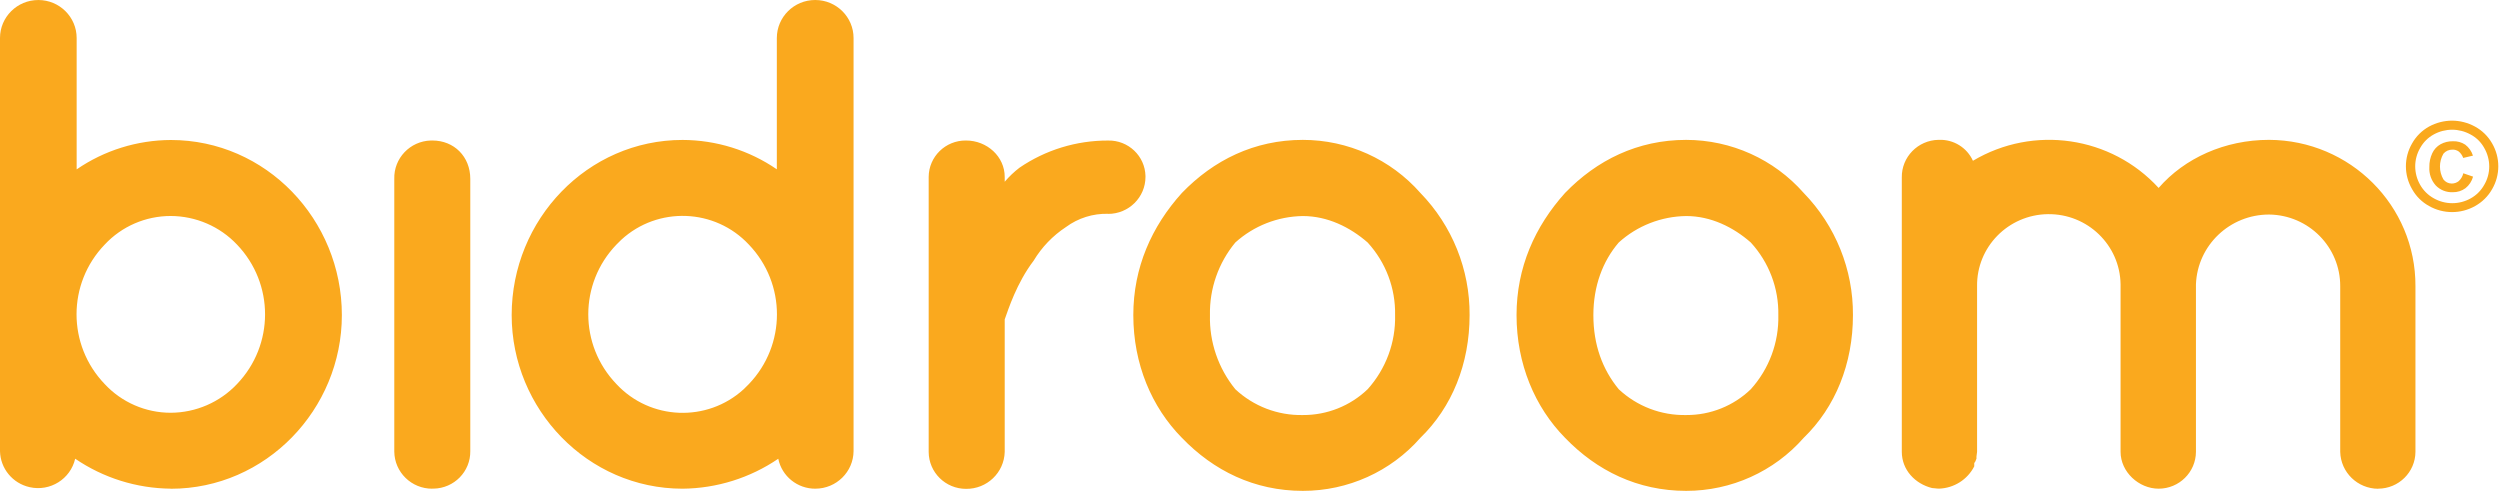 <?xml version="1.0" encoding="UTF-8"?>
<svg width="172" height="34" viewBox="0 0 172 34" fill="none" xmlns="http://www.w3.org/2000/svg">
<path d="M11.748 33.62C9.398 33.598 7.108 32.881 5.172 31.559C4.852 32.958 3.449 33.835 2.039 33.517C0.865 33.254 0.024 32.23 0 31.036V2.617C0 1.172 1.181 0.001 2.637 0.001C4.093 0.001 5.274 1.172 5.274 2.617V11.653C7.179 10.344 9.44 9.64 11.757 9.632C18.299 9.632 23.52 15.102 23.52 21.68C23.52 28.168 18.291 33.626 11.757 33.626L11.748 33.62ZM16.305 16.827C15.124 15.577 13.476 14.867 11.749 14.86C10.024 14.858 8.375 15.571 7.204 16.827C4.62 19.513 4.62 23.738 7.204 26.424C8.374 27.683 10.023 28.399 11.749 28.398C13.477 28.39 15.125 27.675 16.305 26.424C18.88 23.735 18.88 19.516 16.305 16.827ZM29.746 33.622C28.312 33.633 27.139 32.489 27.127 31.066C27.127 31.057 27.127 31.047 27.127 31.038V12.308C27.086 10.89 28.211 9.709 29.639 9.667C29.675 9.666 29.71 9.666 29.745 9.666C31.242 9.666 32.356 10.774 32.356 12.307V31.035C32.376 32.442 31.242 33.598 29.823 33.618C29.797 33.618 29.77 33.618 29.745 33.618V33.622H29.746ZM56.114 33.622C54.871 33.636 53.792 32.771 53.545 31.562C51.605 32.883 49.313 33.601 46.96 33.622C40.418 33.622 35.203 28.154 35.203 21.676C35.203 15.093 40.425 9.628 46.96 9.628C49.278 9.635 51.54 10.339 53.446 11.649V2.618C53.446 1.172 54.628 0 56.085 0C57.543 0 58.725 1.172 58.725 2.618V31.037C58.711 32.464 57.544 33.615 56.105 33.621L56.114 33.622ZM51.521 16.827C49.19 14.332 45.263 14.182 42.747 16.494C42.631 16.601 42.519 16.712 42.411 16.827C39.828 19.513 39.828 23.738 42.411 26.424C44.731 28.919 48.65 29.077 51.166 26.778C51.289 26.665 51.408 26.546 51.523 26.424C54.098 23.735 54.098 19.516 51.521 16.827ZM76.239 14.709C75.196 14.682 74.174 15.004 73.336 15.622C72.429 16.219 71.669 17.01 71.112 17.939C69.944 19.473 69.366 21.303 69.124 21.974V31.096C69.084 32.521 67.9 33.65 66.463 33.633C65.048 33.633 63.9 32.499 63.893 31.096V12.168C63.903 10.777 65.048 9.657 66.451 9.667C66.455 9.667 66.459 9.667 66.463 9.667C67.914 9.667 69.124 10.775 69.124 12.168V12.504C69.427 12.149 69.767 11.825 70.138 11.54C71.932 10.314 74.06 9.661 76.239 9.669C77.628 9.64 78.778 10.732 78.809 12.11C78.809 12.129 78.809 12.149 78.809 12.168C78.809 13.575 77.659 14.716 76.239 14.716V14.709ZM97.721 30.124C95.686 32.445 92.737 33.774 89.635 33.771C86.294 33.771 83.494 32.382 81.316 30.124C79.232 28.013 77.972 25.039 77.972 21.677C77.972 18.41 79.231 15.581 81.316 13.273C83.493 11.021 86.294 9.624 89.635 9.624C92.735 9.624 95.683 10.955 97.721 13.273C99.912 15.528 101.128 18.544 101.108 21.677C101.108 25.037 99.898 28.013 97.721 30.124ZM94.095 16.685C92.882 15.627 91.334 14.864 89.635 14.864C87.914 14.888 86.261 15.536 84.989 16.685C83.826 18.092 83.207 19.862 83.245 21.681C83.199 23.531 83.817 25.337 84.989 26.778C86.242 27.951 87.911 28.59 89.635 28.555C91.299 28.565 92.9 27.926 94.095 26.778C95.353 25.378 96.028 23.555 95.982 21.681C96.02 19.838 95.344 18.05 94.095 16.685ZM124.093 30.124C122.058 32.443 119.109 33.774 116.007 33.771C112.664 33.771 109.858 32.382 107.677 30.124C105.599 28.013 104.338 25.039 104.338 21.677C104.338 18.41 105.599 15.581 107.677 13.273C109.858 11.021 112.664 9.624 116.007 9.624C119.107 9.627 122.054 10.957 124.093 13.273C126.285 15.528 127.502 18.544 127.483 21.677C127.483 25.037 126.271 28.013 124.093 30.124ZM120.456 16.685C119.255 15.627 117.702 14.864 116.018 14.864C114.295 14.884 112.64 15.532 111.368 16.685C110.256 17.98 109.624 19.698 109.624 21.681C109.624 23.742 110.256 25.423 111.368 26.778C112.622 27.954 114.292 28.592 116.018 28.555C117.675 28.563 119.269 27.925 120.456 26.778C121.718 25.379 122.393 23.556 122.349 21.681C122.385 19.837 121.707 18.049 120.456 16.685ZM163.619 33.627C162.2 33.622 161.042 32.498 161.007 31.09V19.698C161.02 16.999 158.837 14.794 156.116 14.76C153.408 14.757 151.183 16.878 151.081 19.561V31.084C151.075 32.486 149.926 33.621 148.512 33.621C147.156 33.621 145.895 32.474 145.895 31.084V19.561C145.857 16.857 143.616 14.696 140.89 14.734C138.164 14.772 135.984 16.994 136.023 19.698V31.083C136.023 31.177 135.981 31.314 135.981 31.416V31.561C135.927 31.655 135.927 31.758 135.829 31.853V32.084C135.365 32.994 134.439 33.582 133.411 33.618C133.215 33.618 133.065 33.577 132.925 33.577C131.757 33.287 130.844 32.33 130.844 31.081V12.213C130.82 10.806 131.95 9.646 133.369 9.621C133.384 9.621 133.398 9.621 133.414 9.621C134.412 9.589 135.33 10.158 135.738 11.062C139.9 8.582 145.25 9.364 148.514 12.93C150.301 10.875 153.069 9.622 156.109 9.622C161.693 9.642 166.204 14.148 166.183 19.686C166.183 19.69 166.183 19.694 166.183 19.698V31.083C166.177 32.485 165.028 33.62 163.614 33.62L163.619 33.627Z" fill="#FAA91E"/>
<path d="M168.705 8.3C169.254 8.303 169.794 8.443 170.275 8.706C170.771 8.974 171.18 9.377 171.457 9.865C172.025 10.84 172.025 12.041 171.457 13.016C171.182 13.502 170.778 13.903 170.289 14.175C169.307 14.731 168.103 14.731 167.121 14.175C166.629 13.905 166.225 13.505 165.953 13.016C165.384 12.041 165.384 10.84 165.953 9.865C166.226 9.378 166.63 8.977 167.121 8.706C167.606 8.441 168.151 8.302 168.705 8.3ZM168.705 8.924C168.264 8.925 167.831 9.036 167.446 9.248C167.052 9.461 166.727 9.784 166.511 10.175C166.284 10.562 166.166 11.002 166.166 11.449C166.168 11.889 166.283 12.322 166.5 12.705C166.721 13.101 167.05 13.427 167.449 13.646C168.235 14.09 169.201 14.09 169.988 13.646C170.382 13.426 170.706 13.1 170.922 12.705C171.144 12.323 171.26 11.891 171.259 11.449C171.258 11.002 171.138 10.563 170.913 10.175C170.695 9.78 170.366 9.457 169.965 9.248C169.578 9.036 169.146 8.925 168.705 8.924ZM169.476 11.921L170.147 12.153C170.063 12.467 169.88 12.747 169.624 12.949C169.372 13.134 169.064 13.231 168.751 13.225C168.312 13.243 167.887 13.075 167.583 12.762C167.27 12.414 167.111 11.958 167.139 11.492C167.132 11.166 167.2 10.842 167.338 10.545C167.458 10.282 167.66 10.063 167.914 9.922C168.172 9.783 168.46 9.713 168.753 9.718C169.054 9.704 169.353 9.785 169.604 9.949C169.858 10.14 170.045 10.406 170.139 10.707L169.469 10.866C169.409 10.696 169.303 10.544 169.165 10.426C169.039 10.335 168.885 10.288 168.728 10.295C168.488 10.29 168.26 10.393 168.107 10.575C167.79 11.123 167.79 11.796 168.107 12.344C168.242 12.522 168.452 12.627 168.677 12.628C168.851 12.629 169.021 12.571 169.157 12.464C169.316 12.319 169.428 12.131 169.476 11.921Z" fill="#FAA91E"/>
</svg>

